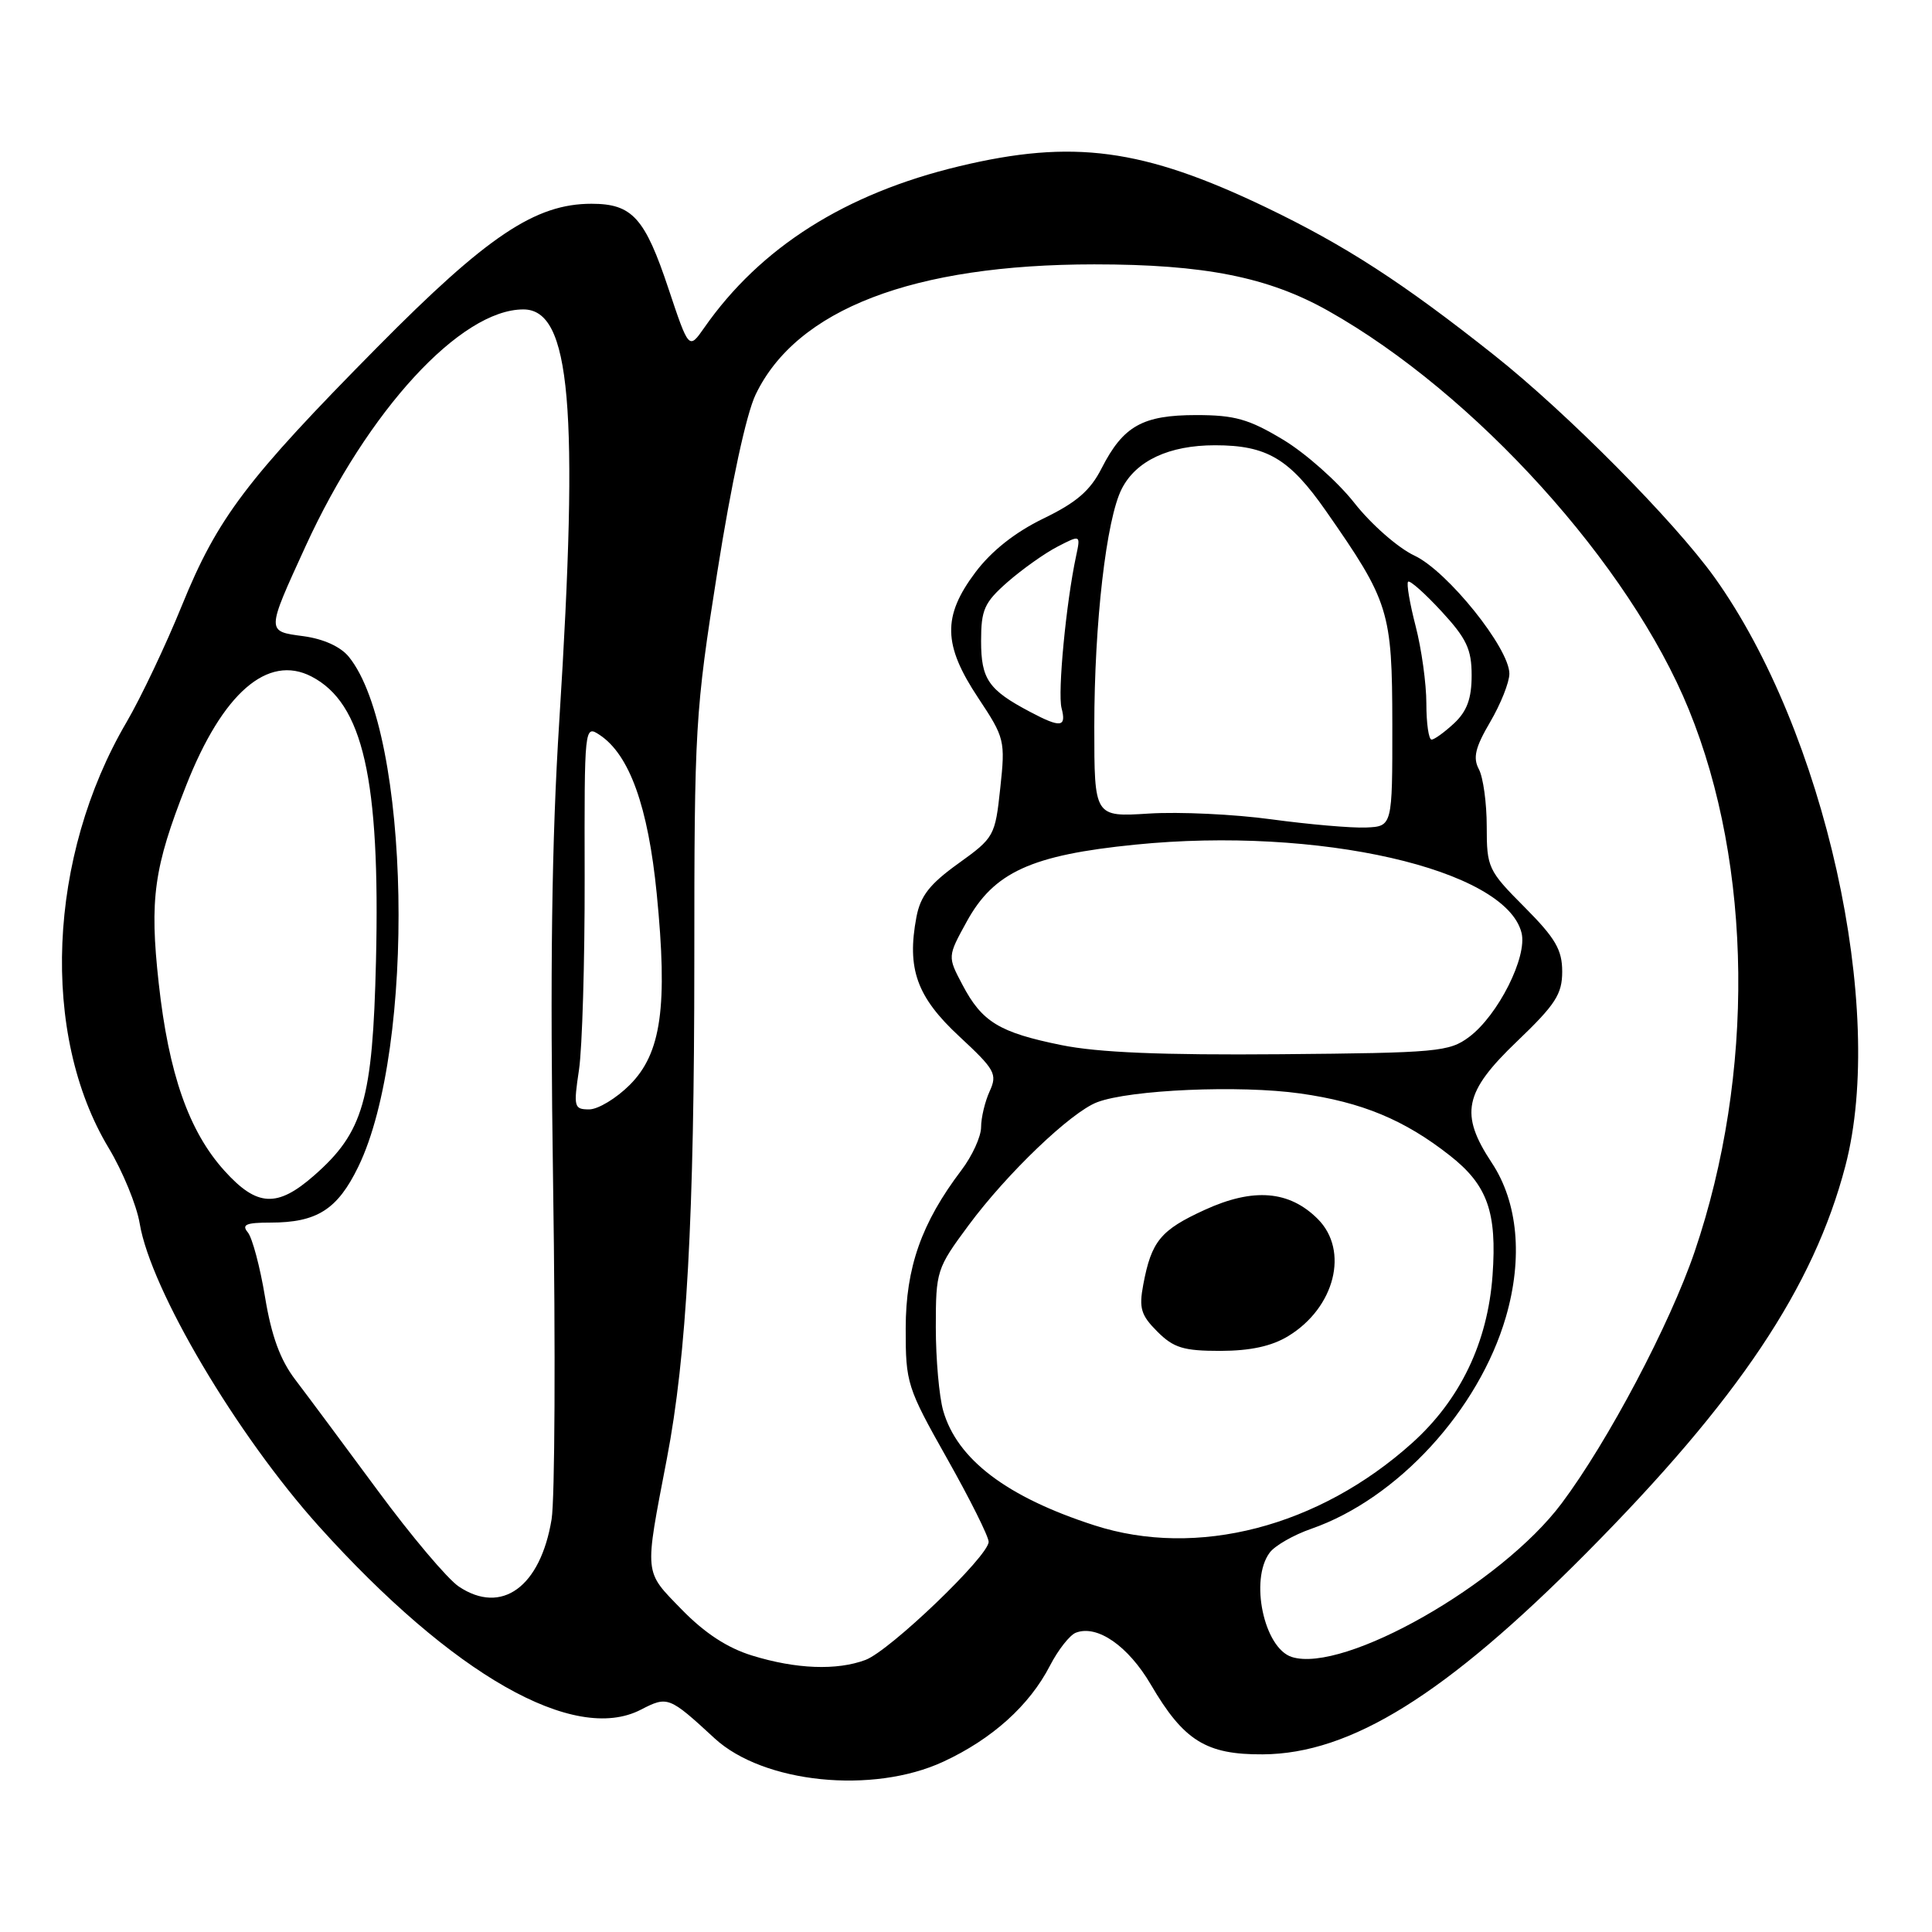 <?xml version="1.0" encoding="UTF-8" standalone="no"?>
<!DOCTYPE svg PUBLIC "-//W3C//DTD SVG 1.1//EN" "http://www.w3.org/Graphics/SVG/1.1/DTD/svg11.dtd" >
<svg xmlns="http://www.w3.org/2000/svg" xmlns:xlink="http://www.w3.org/1999/xlink" version="1.1" viewBox="0 0 256 256">
 <g >
 <path fill="currentColor"
d=" M 125.00 233.43 C 131.47 230.43 136.41 225.98 139.13 220.70 C 140.21 218.61 141.75 216.65 142.56 216.34 C 145.39 215.25 149.49 218.09 152.50 223.23 C 156.85 230.66 159.82 232.51 167.33 232.46 C 178.98 232.39 191.57 224.56 210.21 205.77 C 230.34 185.48 240.31 170.58 244.52 154.50 C 249.97 133.71 241.78 96.90 227.18 76.50 C 221.83 69.04 207.62 54.70 198.00 47.07 C 185.89 37.46 178.26 32.52 167.72 27.46 C 151.44 19.66 142.16 18.42 127.10 22.03 C 112.01 25.64 100.75 32.78 93.32 43.42 C 91.28 46.34 91.28 46.34 88.59 38.29 C 85.45 28.85 83.78 27.00 78.37 27.00 C 70.93 27.00 64.56 31.27 50.00 46.00 C 32.67 63.54 28.84 68.59 24.10 80.24 C 21.97 85.49 18.67 92.43 16.78 95.67 C 6.31 113.51 5.33 137.06 14.41 152.13 C 16.26 155.21 18.11 159.71 18.51 162.12 C 19.98 170.91 31.36 190.13 42.27 202.26 C 59.99 221.94 76.09 231.11 84.92 226.54 C 88.47 224.71 88.66 224.78 94.69 230.34 C 101.15 236.29 115.65 237.77 125.00 233.43 Z  M 99.66 219.37 C 96.37 218.36 93.37 216.39 90.32 213.26 C 85.29 208.08 85.37 208.89 88.36 193.30 C 90.99 179.63 92.00 161.31 92.00 127.39 C 92.00 96.25 92.11 94.36 95.05 75.78 C 96.90 64.06 98.89 54.84 100.13 52.27 C 105.56 40.97 120.99 35.04 145.00 35.03 C 159.59 35.03 168.04 36.71 176.00 41.19 C 195.45 52.14 215.94 74.79 223.77 94.00 C 232.24 114.75 232.53 142.38 224.55 165.85 C 221.28 175.46 213.06 191.02 206.92 199.21 C 198.92 209.90 178.09 221.75 171.17 219.56 C 167.48 218.38 165.56 209.30 168.25 205.72 C 168.94 204.80 171.42 203.38 173.76 202.57 C 185.17 198.59 195.95 186.85 199.54 174.50 C 201.81 166.69 201.14 159.32 197.67 154.08 C 193.39 147.60 193.98 144.72 201.00 138.00 C 206.11 133.11 207.00 131.73 207.00 128.74 C 207.00 125.85 206.10 124.31 202.00 120.19 C 197.18 115.35 197.00 114.96 197.00 109.52 C 197.00 106.41 196.53 103.00 195.96 101.93 C 195.15 100.41 195.47 99.05 197.46 95.66 C 198.86 93.27 200.00 90.40 200.00 89.27 C 200.00 85.89 191.79 75.67 187.42 73.62 C 185.26 72.61 181.68 69.47 179.46 66.64 C 177.23 63.81 172.98 60.04 170.00 58.25 C 165.48 55.53 163.59 55.00 158.52 55.00 C 151.40 55.00 148.84 56.44 145.98 62.03 C 144.47 65.01 142.64 66.59 138.25 68.71 C 134.49 70.54 131.38 73.00 129.25 75.83 C 124.86 81.67 124.95 85.45 129.62 92.48 C 133.13 97.77 133.22 98.13 132.54 104.43 C 131.86 110.78 131.74 111.00 126.98 114.42 C 123.19 117.14 121.96 118.72 121.43 121.52 C 120.14 128.37 121.48 132.10 127.09 137.31 C 131.86 141.74 132.18 142.31 131.13 144.61 C 130.51 145.97 130.00 148.11 130.00 149.35 C 130.00 150.60 128.83 153.16 127.39 155.06 C 122.10 162.04 120.02 167.95 120.01 176.01 C 120.00 183.26 120.18 183.84 125.50 193.28 C 128.53 198.65 131.00 203.60 131.00 204.30 C 131.00 206.19 117.91 218.74 114.68 219.95 C 110.88 221.37 105.49 221.17 99.66 219.37 Z  M 60.80 210.23 C 59.31 209.24 54.46 203.49 50.02 197.46 C 45.57 191.43 40.67 184.84 39.13 182.82 C 37.13 180.20 35.97 177.03 35.12 171.87 C 34.46 167.87 33.43 164.02 32.84 163.30 C 31.98 162.27 32.60 162.00 35.83 162.00 C 42.00 162.00 44.72 160.27 47.48 154.59 C 55.15 138.78 54.38 97.10 46.23 87.04 C 45.14 85.69 42.87 84.66 40.22 84.30 C 35.27 83.64 35.26 83.81 40.49 72.38 C 48.72 54.40 61.04 41.00 69.35 41.00 C 75.62 41.00 76.74 53.89 74.11 95.50 C 73.10 111.38 72.87 128.49 73.29 157.00 C 73.62 178.72 73.52 198.67 73.09 201.31 C 71.61 210.29 66.47 214.02 60.80 210.23 Z  M 145.00 202.11 C 133.41 198.37 126.83 193.38 124.98 186.93 C 124.44 185.05 124.00 180.07 124.00 175.87 C 124.00 168.41 124.11 168.07 128.34 162.36 C 133.43 155.48 141.92 147.36 145.38 146.05 C 149.74 144.39 164.27 143.76 172.28 144.89 C 180.46 146.04 186.11 148.39 192.12 153.12 C 197.10 157.03 198.37 160.61 197.77 168.99 C 197.13 177.88 193.49 185.47 187.12 191.20 C 174.74 202.33 158.60 206.51 145.00 202.11 Z  M 170.70 177.04 C 176.89 173.27 178.79 165.70 174.61 161.52 C 170.84 157.75 166.08 157.36 159.64 160.31 C 153.78 162.99 152.57 164.46 151.49 170.21 C 150.90 173.34 151.18 174.27 153.35 176.44 C 155.51 178.60 156.82 179.00 161.70 179.00 C 165.69 178.99 168.50 178.38 170.70 177.04 Z  M 29.74 155.13 C 25.03 149.92 22.35 142.28 21.03 130.27 C 19.80 119.12 20.38 114.95 24.68 104.05 C 29.49 91.84 35.47 86.64 41.27 89.64 C 48.11 93.18 50.39 103.22 49.82 127.32 C 49.38 145.76 48.15 150.03 41.63 155.75 C 36.73 160.05 34.06 159.92 29.74 155.13 Z  M 76.72 141.75 C 77.15 138.86 77.49 127.40 77.47 116.27 C 77.43 96.15 77.44 96.05 79.47 97.39 C 83.41 100.01 85.88 106.88 87.02 118.42 C 88.50 133.38 87.63 139.57 83.45 143.75 C 81.66 145.54 79.24 147.00 78.07 147.00 C 76.06 147.00 75.98 146.69 76.72 141.75 Z  M 140.64 138.48 C 132.41 136.81 130.12 135.42 127.53 130.49 C 125.55 126.75 125.55 126.75 128.09 122.13 C 131.68 115.57 136.64 113.30 150.42 111.92 C 174.66 109.48 199.49 115.14 201.61 123.60 C 202.41 126.77 198.50 134.53 194.67 137.40 C 192.03 139.37 190.50 139.51 169.68 139.69 C 153.96 139.82 145.50 139.47 140.64 138.48 Z  M 168.50 108.57 C 163.55 107.89 156.24 107.55 152.25 107.80 C 145.00 108.26 145.00 108.26 145.00 96.29 C 145.00 82.59 146.59 68.76 148.64 64.77 C 150.54 61.04 154.91 59.00 161.00 59.00 C 167.86 59.00 170.85 60.77 175.67 67.67 C 184.09 79.74 184.47 80.96 184.49 96.00 C 184.50 109.50 184.50 109.50 181.00 109.65 C 179.07 109.73 173.45 109.24 168.50 108.57 Z  M 189.00 93.22 C 189.00 90.59 188.36 85.98 187.58 82.97 C 186.80 79.96 186.35 77.31 186.58 77.08 C 186.81 76.85 188.80 78.62 191.00 81.00 C 194.33 84.61 195.00 86.03 195.00 89.49 C 195.00 92.55 194.39 94.23 192.69 95.83 C 191.41 97.02 190.06 98.00 189.69 98.00 C 189.31 98.00 189.00 95.85 189.00 93.22 Z  M 136.50 94.33 C 130.98 91.42 130.00 90.00 130.00 84.95 C 130.00 80.78 130.42 79.84 133.51 77.12 C 135.45 75.43 138.41 73.32 140.11 72.44 C 143.19 70.85 143.19 70.85 142.59 73.67 C 141.26 79.87 140.13 91.77 140.66 93.82 C 141.33 96.38 140.56 96.48 136.50 94.33 Z "/>
</g>
</svg>